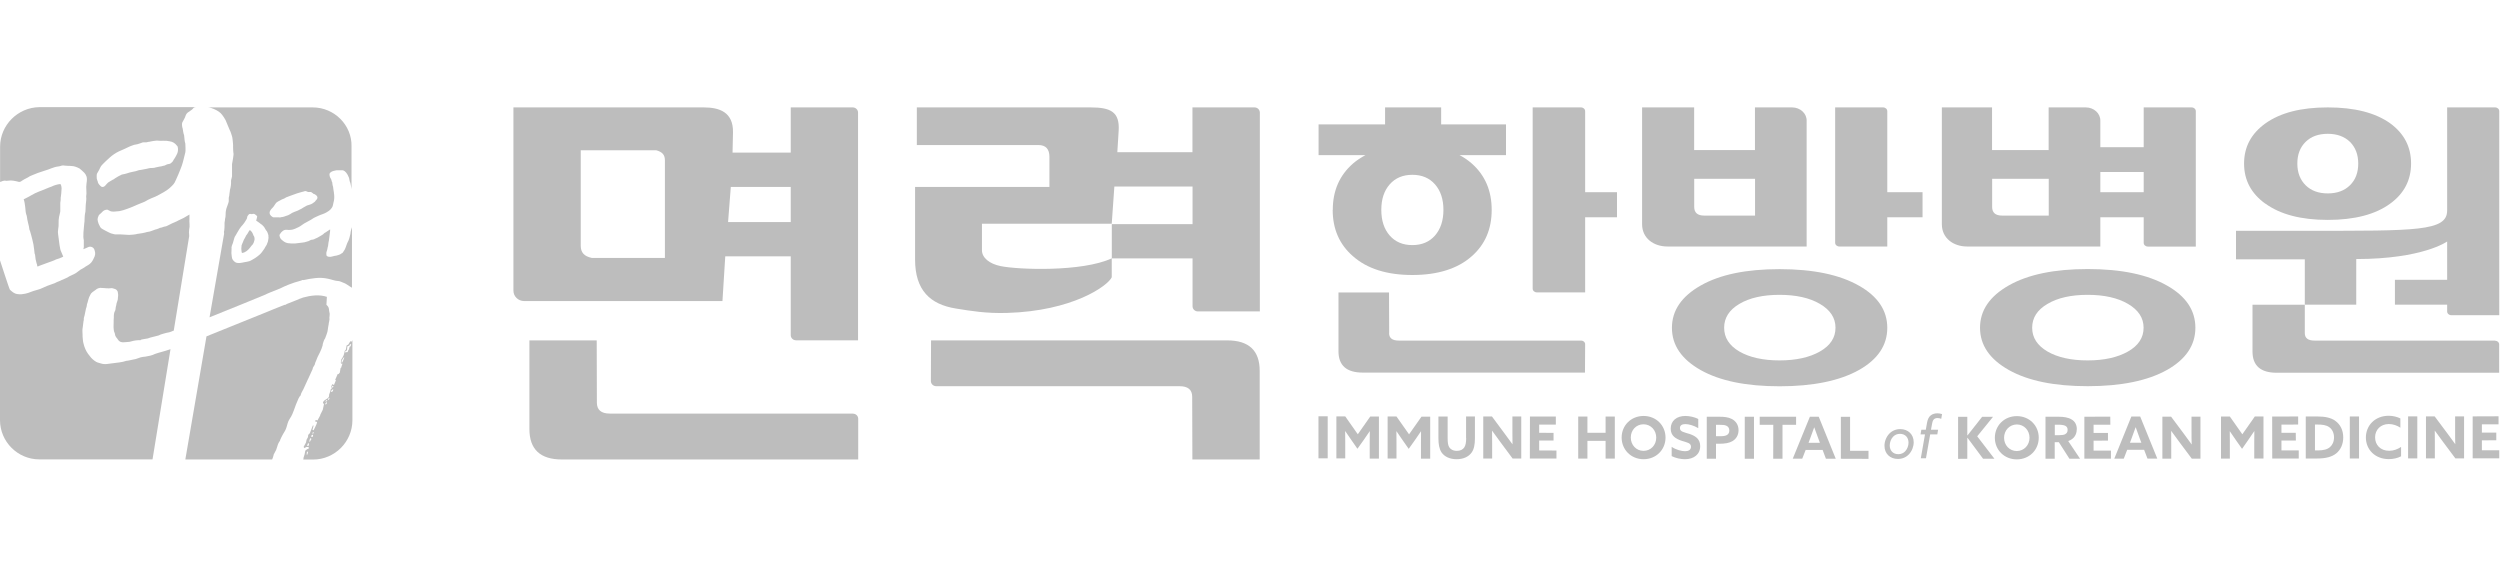 <svg width="105" height="24" viewBox="0 0 105 24" fill="none" xmlns="http://www.w3.org/2000/svg">
<path d="M10.655 9.91C10.648 9.892 10.64 9.874 10.633 9.855C10.633 9.844 10.614 9.807 10.581 9.748C10.541 9.693 10.511 9.667 10.489 9.671C10.478 9.671 10.467 9.686 10.452 9.715C10.438 9.745 10.419 9.774 10.401 9.804C10.39 9.822 10.375 9.84 10.357 9.866C10.334 9.892 10.323 9.91 10.32 9.929C10.309 9.951 10.297 9.977 10.279 10.006C10.261 10.036 10.246 10.058 10.239 10.076C10.231 10.106 10.22 10.132 10.209 10.154C10.198 10.176 10.187 10.202 10.176 10.231C10.176 10.238 10.168 10.249 10.158 10.275C10.146 10.297 10.143 10.323 10.143 10.349C10.143 10.364 10.143 10.382 10.139 10.401C10.135 10.419 10.135 10.438 10.135 10.452L10.146 10.563C10.146 10.563 10.146 10.589 10.154 10.603C10.158 10.618 10.165 10.625 10.176 10.625C10.227 10.618 10.283 10.596 10.342 10.555C10.375 10.53 10.401 10.508 10.423 10.489C10.449 10.46 10.474 10.434 10.496 10.408C10.519 10.382 10.544 10.349 10.57 10.312C10.574 10.305 10.585 10.297 10.603 10.279C10.618 10.264 10.629 10.249 10.633 10.238C10.633 10.235 10.633 10.22 10.648 10.205C10.659 10.187 10.662 10.176 10.662 10.172L10.681 10.106C10.688 10.076 10.695 10.058 10.692 10.043C10.692 10.032 10.692 10.01 10.688 9.984C10.688 9.98 10.681 9.955 10.666 9.914L10.655 9.91Z" fill="#BDBDBD"/>
<path d="M13.135 4.511H8.724C8.742 4.515 8.761 4.511 8.783 4.515C8.919 4.541 9.055 4.6 9.188 4.688C9.284 4.751 9.38 4.872 9.476 5.049C9.505 5.119 9.535 5.186 9.56 5.252C9.59 5.318 9.619 5.385 9.645 5.455C9.671 5.502 9.689 5.547 9.7 5.584C9.708 5.62 9.723 5.657 9.737 5.698C9.752 5.738 9.763 5.794 9.77 5.867C9.778 5.941 9.782 5.993 9.785 6.022C9.789 6.074 9.793 6.122 9.789 6.162C9.789 6.206 9.789 6.251 9.793 6.302L9.8 6.398C9.815 6.45 9.811 6.531 9.789 6.645C9.767 6.759 9.752 6.84 9.745 6.896C9.745 6.918 9.745 6.984 9.745 7.095C9.745 7.205 9.745 7.275 9.745 7.308C9.752 7.382 9.745 7.441 9.726 7.493C9.708 7.541 9.7 7.581 9.704 7.614C9.708 7.655 9.704 7.714 9.697 7.788C9.686 7.861 9.675 7.928 9.656 7.983C9.656 7.994 9.656 8.034 9.641 8.104C9.63 8.175 9.627 8.215 9.627 8.226C9.608 8.281 9.601 8.333 9.608 8.385C9.612 8.436 9.608 8.484 9.59 8.528C9.571 8.584 9.553 8.639 9.531 8.694C9.509 8.749 9.494 8.805 9.487 8.856C9.479 8.901 9.476 8.952 9.476 9.015C9.476 9.077 9.468 9.144 9.45 9.206C9.45 9.229 9.45 9.254 9.442 9.288C9.435 9.321 9.431 9.343 9.431 9.354C9.431 9.376 9.431 9.391 9.431 9.409C9.428 9.424 9.428 9.442 9.431 9.464C9.431 9.505 9.431 9.579 9.417 9.686C9.409 9.708 9.406 9.73 9.406 9.752L9.413 9.815C9.413 9.815 9.133 11.418 8.801 13.327C9.623 12.995 11.127 12.387 11.156 12.369C11.167 12.354 11.484 12.225 11.768 12.114C11.949 12.022 12.262 11.882 12.642 11.786C12.664 11.775 12.686 11.764 12.7 11.761C12.719 11.757 12.734 11.764 12.748 11.764C13.069 11.694 13.423 11.628 13.766 11.705C13.828 11.72 13.902 11.735 13.983 11.761C14.064 11.786 14.13 11.797 14.186 11.801C14.23 11.801 14.274 11.812 14.315 11.831C14.359 11.849 14.403 11.867 14.459 11.89C14.492 11.901 14.528 11.923 14.569 11.949C14.61 11.974 14.658 12.008 14.709 12.041C14.735 12.059 14.757 12.07 14.783 12.085V9.542C14.772 9.571 14.764 9.605 14.753 9.634C14.735 9.693 14.72 9.759 14.716 9.829C14.709 9.87 14.694 9.925 14.672 10.003C14.65 10.076 14.628 10.132 14.602 10.172L14.573 10.238C14.554 10.283 14.536 10.334 14.518 10.39C14.499 10.445 14.477 10.493 14.451 10.526C14.44 10.537 14.429 10.552 14.422 10.57C14.411 10.589 14.403 10.603 14.392 10.614C14.377 10.629 14.355 10.64 14.333 10.651C14.311 10.662 14.296 10.673 14.285 10.684C14.263 10.692 14.241 10.699 14.223 10.707C14.204 10.714 14.171 10.725 14.127 10.736C14.072 10.743 14.024 10.751 13.991 10.762C13.957 10.773 13.913 10.784 13.865 10.788C13.751 10.788 13.699 10.754 13.707 10.677C13.703 10.636 13.707 10.603 13.714 10.581C13.725 10.559 13.732 10.53 13.74 10.496C13.747 10.467 13.755 10.441 13.758 10.415C13.758 10.39 13.769 10.364 13.777 10.342C13.784 10.301 13.791 10.264 13.791 10.231C13.791 10.194 13.803 10.157 13.813 10.109C13.817 10.05 13.825 9.992 13.836 9.933C13.843 9.874 13.85 9.818 13.858 9.756C13.865 9.711 13.869 9.671 13.865 9.634C13.81 9.667 13.766 9.697 13.732 9.722C13.699 9.748 13.662 9.77 13.629 9.785C13.592 9.826 13.548 9.863 13.497 9.888C13.445 9.914 13.39 9.947 13.338 9.98C13.327 9.988 13.305 9.995 13.272 10.01C13.239 10.021 13.213 10.036 13.198 10.047C13.146 10.062 13.113 10.073 13.095 10.069C13.076 10.069 13.058 10.076 13.036 10.087C12.981 10.12 12.936 10.139 12.903 10.143C12.852 10.161 12.815 10.172 12.789 10.176C12.763 10.18 12.73 10.187 12.682 10.191L12.409 10.224C12.409 10.224 12.358 10.224 12.31 10.227C12.262 10.227 12.214 10.227 12.166 10.22C12.052 10.22 11.949 10.176 11.86 10.095C11.823 10.065 11.794 10.039 11.775 10.006C11.768 9.992 11.761 9.973 11.753 9.951C11.746 9.929 11.742 9.91 11.739 9.896C11.739 9.885 11.739 9.87 11.75 9.844C11.761 9.822 11.768 9.811 11.779 9.807C11.794 9.778 11.812 9.756 11.834 9.737C11.857 9.719 11.875 9.704 11.89 9.689C11.915 9.671 11.952 9.656 11.993 9.652C12.033 9.649 12.07 9.649 12.092 9.656C12.103 9.66 12.129 9.66 12.166 9.656C12.203 9.656 12.229 9.656 12.247 9.649C12.269 9.649 12.295 9.641 12.328 9.63C12.358 9.623 12.38 9.612 12.391 9.608C12.443 9.586 12.49 9.564 12.535 9.542C12.579 9.52 12.63 9.49 12.678 9.453C12.7 9.435 12.734 9.413 12.774 9.387C12.818 9.365 12.866 9.339 12.914 9.31C12.962 9.284 13.014 9.254 13.062 9.229C13.11 9.203 13.15 9.177 13.183 9.151C13.216 9.136 13.25 9.122 13.283 9.103C13.316 9.085 13.353 9.07 13.39 9.055C13.441 9.033 13.493 9.011 13.552 8.993C13.611 8.971 13.662 8.948 13.707 8.923C13.732 8.908 13.769 8.886 13.817 8.853C13.861 8.819 13.902 8.779 13.931 8.735C13.957 8.698 13.972 8.665 13.979 8.635C13.987 8.606 13.994 8.565 14.005 8.514C14.035 8.414 14.046 8.304 14.035 8.186C14.035 8.182 14.035 8.16 14.027 8.127C14.027 8.093 14.02 8.057 14.013 8.02C14.005 7.983 14.002 7.95 13.998 7.917C13.998 7.883 13.994 7.861 13.991 7.854C13.972 7.799 13.965 7.754 13.961 7.725C13.961 7.695 13.957 7.673 13.954 7.659C13.939 7.64 13.931 7.614 13.924 7.581C13.917 7.548 13.909 7.522 13.895 7.504C13.887 7.493 13.88 7.478 13.869 7.46C13.858 7.441 13.85 7.415 13.847 7.389C13.839 7.364 13.839 7.338 13.839 7.316C13.839 7.29 13.85 7.268 13.873 7.249C13.917 7.213 13.957 7.19 13.994 7.183C14.035 7.176 14.064 7.168 14.086 7.161C14.119 7.15 14.167 7.146 14.223 7.15C14.278 7.15 14.322 7.15 14.352 7.15C14.381 7.15 14.403 7.15 14.425 7.161C14.447 7.172 14.462 7.183 14.477 7.19C14.521 7.224 14.554 7.264 14.584 7.316C14.595 7.331 14.61 7.356 14.624 7.393C14.639 7.434 14.65 7.456 14.658 7.467C14.658 7.471 14.661 7.489 14.669 7.515C14.676 7.541 14.683 7.574 14.687 7.611C14.698 7.633 14.713 7.666 14.724 7.721C14.735 7.773 14.746 7.832 14.757 7.894C14.757 7.909 14.757 7.92 14.764 7.935V6.155C14.787 5.256 14.042 4.511 13.135 4.511ZM11.282 9.966C11.274 10.003 11.267 10.047 11.263 10.087C11.259 10.132 11.248 10.172 11.226 10.213C11.215 10.257 11.197 10.294 11.175 10.323C11.156 10.353 11.13 10.39 11.108 10.438L11.001 10.589C10.946 10.666 10.847 10.751 10.707 10.843C10.684 10.858 10.648 10.876 10.596 10.909C10.544 10.939 10.504 10.961 10.478 10.968C10.401 10.99 10.334 11.001 10.283 11.009C10.231 11.016 10.194 11.024 10.172 11.031C10.076 11.053 9.992 11.053 9.914 11.031C9.877 11.012 9.848 10.99 9.822 10.964C9.796 10.939 9.778 10.913 9.763 10.887C9.748 10.861 9.741 10.825 9.734 10.773C9.73 10.721 9.723 10.677 9.719 10.633C9.719 10.618 9.719 10.552 9.726 10.438C9.719 10.412 9.723 10.375 9.737 10.323C9.752 10.272 9.767 10.235 9.782 10.205C9.8 10.15 9.815 10.098 9.826 10.05C9.837 10.003 9.852 9.966 9.866 9.936C9.899 9.885 9.929 9.84 9.947 9.8C9.966 9.763 9.992 9.722 10.021 9.675C10.036 9.652 10.051 9.63 10.062 9.608C10.076 9.586 10.098 9.553 10.135 9.509C10.15 9.498 10.168 9.479 10.187 9.453C10.205 9.431 10.22 9.413 10.227 9.402C10.239 9.383 10.25 9.365 10.268 9.347C10.283 9.328 10.297 9.306 10.312 9.277C10.357 9.218 10.382 9.162 10.382 9.114C10.386 9.092 10.397 9.07 10.412 9.052C10.427 9.03 10.441 9.015 10.452 9.004C10.463 8.993 10.478 8.985 10.5 8.985C10.522 8.985 10.541 8.985 10.552 8.985C10.552 8.993 10.552 8.993 10.559 8.993H10.585C10.629 8.974 10.67 8.978 10.707 9C10.732 9.019 10.755 9.037 10.773 9.052C10.791 9.07 10.802 9.081 10.802 9.092C10.795 9.136 10.788 9.17 10.78 9.192C10.773 9.214 10.766 9.24 10.758 9.265C10.766 9.269 10.78 9.28 10.802 9.295C10.828 9.31 10.854 9.328 10.88 9.35C10.909 9.372 10.935 9.391 10.957 9.409C10.983 9.428 10.998 9.439 11.005 9.442C11.06 9.49 11.105 9.542 11.134 9.605L11.175 9.671C11.2 9.693 11.223 9.73 11.241 9.781C11.259 9.829 11.271 9.866 11.274 9.896C11.274 9.907 11.274 9.918 11.274 9.933C11.274 9.947 11.274 9.958 11.271 9.969L11.282 9.966ZM13.309 8.366C13.309 8.366 13.298 8.385 13.29 8.392C13.283 8.399 13.272 8.407 13.264 8.418C13.253 8.429 13.242 8.444 13.235 8.458C13.224 8.473 13.205 8.488 13.18 8.503C13.121 8.554 13.051 8.587 12.966 8.609C12.925 8.613 12.87 8.639 12.793 8.687C12.767 8.702 12.741 8.713 12.723 8.727C12.704 8.738 12.682 8.753 12.66 8.768C12.623 8.783 12.59 8.797 12.56 8.816C12.535 8.834 12.509 8.845 12.487 8.853L12.361 8.901C12.295 8.926 12.236 8.956 12.188 8.993C12.14 9.026 12.078 9.052 11.997 9.074C11.963 9.085 11.938 9.092 11.923 9.1C11.908 9.107 11.886 9.111 11.864 9.114C11.834 9.114 11.809 9.122 11.783 9.129C11.757 9.133 11.735 9.136 11.72 9.129C11.716 9.129 11.705 9.129 11.694 9.129C11.683 9.129 11.672 9.129 11.668 9.129C11.661 9.129 11.65 9.129 11.635 9.129C11.617 9.129 11.606 9.129 11.602 9.129C11.584 9.129 11.565 9.129 11.547 9.129C11.528 9.129 11.51 9.129 11.499 9.129C11.466 9.129 11.429 9.107 11.388 9.07C11.381 9.066 11.377 9.059 11.37 9.048C11.363 9.037 11.355 9.03 11.352 9.026C11.326 8.993 11.318 8.948 11.329 8.893C11.341 8.871 11.348 8.853 11.352 8.842C11.355 8.831 11.37 8.812 11.388 8.79L11.396 8.779C11.396 8.779 11.422 8.753 11.44 8.735C11.459 8.716 11.477 8.694 11.499 8.665C11.528 8.617 11.554 8.58 11.576 8.55C11.595 8.521 11.621 8.495 11.654 8.477C11.668 8.466 11.683 8.455 11.698 8.451C11.713 8.447 11.731 8.436 11.75 8.425C11.775 8.407 11.805 8.392 11.838 8.377C11.871 8.366 11.904 8.351 11.938 8.337C11.956 8.329 11.971 8.322 11.982 8.311C11.997 8.3 12.011 8.292 12.026 8.285C12.048 8.278 12.067 8.27 12.081 8.267C12.096 8.263 12.111 8.256 12.126 8.248C12.17 8.233 12.214 8.215 12.258 8.2C12.303 8.186 12.347 8.167 12.391 8.152C12.424 8.138 12.454 8.127 12.483 8.119C12.512 8.112 12.56 8.097 12.634 8.075C12.678 8.06 12.704 8.053 12.715 8.053C12.723 8.053 12.745 8.049 12.778 8.034C12.811 8.02 12.844 8.02 12.881 8.038L12.936 8.064C12.936 8.064 12.966 8.068 13.003 8.064C13.04 8.06 13.062 8.06 13.065 8.064C13.073 8.075 13.088 8.086 13.11 8.097C13.132 8.108 13.143 8.119 13.15 8.127C13.158 8.138 13.172 8.145 13.191 8.149C13.213 8.152 13.227 8.163 13.239 8.171C13.257 8.186 13.272 8.197 13.283 8.204C13.294 8.215 13.309 8.23 13.323 8.256C13.338 8.292 13.334 8.329 13.309 8.37V8.366Z" fill="#BDBDBD"/>
<path d="M7.935 9.778C7.935 9.73 7.939 9.678 7.946 9.627C7.961 9.56 7.968 9.494 7.961 9.42C7.953 9.335 7.953 9.262 7.957 9.192C7.961 9.122 7.961 9.063 7.957 9.011C7.913 9.037 7.876 9.059 7.836 9.081C7.799 9.1 7.758 9.125 7.718 9.151C7.662 9.177 7.611 9.203 7.563 9.225C7.515 9.247 7.467 9.269 7.426 9.295C7.349 9.324 7.283 9.354 7.224 9.383C7.165 9.413 7.109 9.439 7.054 9.468C6.999 9.498 6.962 9.512 6.94 9.512C6.918 9.512 6.885 9.523 6.84 9.538C6.807 9.553 6.778 9.56 6.752 9.564C6.722 9.564 6.7 9.575 6.678 9.59C6.612 9.619 6.564 9.634 6.531 9.638C6.476 9.656 6.42 9.675 6.369 9.697C6.313 9.719 6.265 9.734 6.221 9.737C6.199 9.737 6.159 9.748 6.096 9.767C6.033 9.785 5.937 9.8 5.805 9.818C5.783 9.818 5.746 9.829 5.698 9.84C5.646 9.851 5.554 9.859 5.421 9.866C5.366 9.866 5.304 9.859 5.237 9.855C5.171 9.855 5.108 9.848 5.049 9.844C5.038 9.844 5.02 9.844 4.998 9.844C4.976 9.844 4.957 9.844 4.946 9.844C4.913 9.848 4.876 9.844 4.835 9.844C4.795 9.837 4.765 9.833 4.74 9.822C4.695 9.818 4.64 9.796 4.574 9.763C4.507 9.73 4.46 9.704 4.423 9.686C4.342 9.641 4.283 9.612 4.253 9.586C4.224 9.564 4.187 9.501 4.143 9.402C4.113 9.321 4.098 9.258 4.098 9.218C4.098 9.173 4.113 9.122 4.143 9.055C4.154 9.033 4.172 9.011 4.205 8.985C4.238 8.96 4.261 8.937 4.283 8.912C4.342 8.842 4.419 8.805 4.507 8.805C4.53 8.812 4.555 8.827 4.585 8.842C4.614 8.86 4.64 8.871 4.666 8.878C4.725 8.893 4.843 8.89 5.02 8.867C5.13 8.845 5.234 8.812 5.333 8.775C5.429 8.738 5.503 8.709 5.543 8.694C5.609 8.665 5.683 8.632 5.772 8.595C5.856 8.558 5.96 8.517 6.081 8.469C6.125 8.444 6.173 8.418 6.225 8.388C6.277 8.362 6.328 8.34 6.369 8.322C6.413 8.307 6.465 8.285 6.531 8.256C6.593 8.226 6.649 8.2 6.689 8.175C6.756 8.134 6.822 8.097 6.899 8.057C6.973 8.016 7.047 7.964 7.121 7.902C7.154 7.876 7.187 7.843 7.227 7.802C7.268 7.762 7.305 7.718 7.334 7.67C7.342 7.647 7.364 7.603 7.397 7.537C7.43 7.471 7.463 7.397 7.493 7.319C7.526 7.242 7.555 7.168 7.581 7.102C7.607 7.036 7.625 6.984 7.637 6.955C7.662 6.877 7.692 6.781 7.718 6.667C7.747 6.553 7.769 6.464 7.784 6.398C7.791 6.365 7.795 6.306 7.791 6.214C7.791 6.125 7.788 6.063 7.784 6.033C7.766 5.971 7.754 5.915 7.751 5.864L7.732 5.676C7.721 5.657 7.707 5.609 7.695 5.539C7.684 5.466 7.677 5.421 7.673 5.399C7.659 5.37 7.648 5.322 7.644 5.259C7.64 5.208 7.644 5.167 7.659 5.138C7.673 5.108 7.688 5.079 7.71 5.045C7.718 5.023 7.732 5.001 7.747 4.975C7.762 4.953 7.777 4.916 7.795 4.857C7.813 4.802 7.843 4.762 7.883 4.729C7.924 4.699 7.968 4.67 8.012 4.64C8.053 4.614 8.079 4.592 8.09 4.577C8.101 4.559 8.119 4.541 8.152 4.515C8.171 4.507 8.204 4.504 8.226 4.5H1.655C0.748 4.511 0.004 5.256 0.004 6.162V7.644C0.037 7.633 0.081 7.614 0.111 7.603C0.166 7.585 0.203 7.581 0.229 7.589C0.251 7.596 0.287 7.596 0.332 7.589C0.42 7.577 0.498 7.577 0.56 7.589C0.623 7.596 0.708 7.618 0.811 7.644C0.833 7.633 0.848 7.625 0.859 7.629C0.87 7.633 0.885 7.622 0.907 7.6C0.951 7.574 0.988 7.552 1.021 7.53C1.054 7.511 1.102 7.485 1.165 7.456C1.216 7.419 1.283 7.382 1.367 7.353C1.448 7.323 1.522 7.294 1.588 7.264C1.611 7.253 1.695 7.224 1.843 7.179C1.99 7.135 2.09 7.098 2.145 7.073C2.252 7.028 2.362 6.999 2.473 6.988C2.506 6.984 2.543 6.973 2.58 6.958C2.617 6.944 2.672 6.944 2.738 6.958C2.783 6.962 2.827 6.966 2.864 6.966C2.904 6.966 2.952 6.966 3.007 6.973C3.096 6.973 3.206 7.006 3.339 7.076C3.398 7.124 3.468 7.183 3.542 7.257C3.579 7.294 3.608 7.345 3.634 7.412C3.656 7.478 3.656 7.574 3.634 7.703C3.619 7.799 3.619 7.894 3.627 7.987C3.634 8.079 3.634 8.171 3.619 8.256C3.627 8.318 3.627 8.377 3.619 8.436C3.616 8.495 3.608 8.55 3.601 8.606C3.597 8.668 3.593 8.735 3.593 8.797C3.593 8.86 3.586 8.926 3.568 8.989C3.56 9.033 3.557 9.1 3.553 9.188C3.553 9.28 3.546 9.347 3.538 9.387C3.527 9.494 3.516 9.619 3.505 9.763C3.494 9.907 3.501 10.014 3.52 10.084C3.516 10.146 3.516 10.213 3.52 10.283C3.527 10.349 3.52 10.412 3.501 10.467C3.534 10.452 3.568 10.438 3.608 10.423C3.645 10.408 3.675 10.393 3.697 10.382C3.752 10.356 3.807 10.353 3.866 10.379C3.925 10.404 3.962 10.456 3.98 10.537C4.014 10.64 3.999 10.74 3.94 10.843C3.921 10.887 3.899 10.931 3.874 10.968C3.848 11.009 3.818 11.046 3.774 11.082C3.741 11.108 3.704 11.134 3.656 11.16C3.608 11.186 3.568 11.211 3.538 11.237C3.483 11.267 3.431 11.296 3.376 11.329C3.324 11.363 3.262 11.411 3.188 11.469C3.144 11.495 3.085 11.528 3.004 11.562C2.923 11.598 2.867 11.628 2.834 11.654C2.779 11.68 2.735 11.702 2.698 11.716C2.657 11.731 2.624 11.746 2.591 11.761C2.569 11.775 2.528 11.794 2.469 11.816C2.41 11.838 2.351 11.864 2.3 11.893C2.06 11.974 1.887 12.041 1.78 12.096C1.725 12.122 1.666 12.148 1.592 12.166C1.522 12.184 1.459 12.203 1.404 12.221C1.316 12.255 1.242 12.28 1.183 12.302C1.124 12.325 1.032 12.343 0.91 12.358C0.855 12.365 0.792 12.361 0.722 12.35C0.652 12.339 0.597 12.313 0.545 12.277C0.486 12.232 0.442 12.192 0.416 12.166C0.391 12.148 0.007 10.946 0 10.935V17.643C0 18.553 0.744 19.294 1.651 19.294H6.406L7.161 14.665C7.021 14.713 6.896 14.753 6.793 14.779C6.689 14.805 6.593 14.838 6.505 14.867C6.45 14.897 6.387 14.919 6.31 14.938C6.232 14.956 6.166 14.971 6.111 14.978L6.011 14.989C5.945 14.996 5.875 15.015 5.805 15.044C5.735 15.074 5.661 15.092 5.584 15.103C5.55 15.107 5.514 15.114 5.477 15.126C5.436 15.137 5.403 15.144 5.37 15.148L5.304 15.155C5.215 15.188 5.119 15.207 5.016 15.221C4.909 15.232 4.813 15.247 4.725 15.258L4.493 15.288C4.404 15.299 4.323 15.291 4.253 15.269C4.205 15.255 4.168 15.243 4.139 15.236C4.109 15.229 4.08 15.218 4.043 15.199C3.936 15.137 3.844 15.056 3.767 14.949C3.667 14.834 3.593 14.702 3.542 14.551C3.527 14.499 3.512 14.451 3.501 14.403C3.49 14.359 3.483 14.307 3.479 14.256L3.468 14.13C3.468 14.108 3.468 14.086 3.468 14.06C3.468 14.035 3.468 13.979 3.461 13.895C3.461 13.861 3.461 13.806 3.479 13.718L3.509 13.478C3.509 13.478 3.523 13.449 3.52 13.43C3.516 13.39 3.52 13.356 3.527 13.334C3.546 13.279 3.56 13.22 3.571 13.154C3.582 13.091 3.597 13.025 3.612 12.958C3.63 12.914 3.641 12.874 3.645 12.837C3.645 12.8 3.656 12.759 3.675 12.715C3.682 12.693 3.689 12.671 3.693 12.649C3.697 12.627 3.704 12.605 3.711 12.582C3.726 12.516 3.756 12.45 3.792 12.383C3.811 12.339 3.84 12.302 3.885 12.269C3.925 12.24 3.973 12.203 4.028 12.166C4.05 12.144 4.084 12.122 4.132 12.107C4.179 12.092 4.224 12.085 4.257 12.092C4.279 12.092 4.323 12.092 4.382 12.1C4.445 12.107 4.489 12.111 4.511 12.107C4.533 12.114 4.57 12.114 4.622 12.107C4.673 12.1 4.71 12.1 4.732 12.107C4.754 12.114 4.791 12.126 4.835 12.14C4.883 12.155 4.92 12.195 4.946 12.255C4.964 12.335 4.968 12.417 4.953 12.49V12.505C4.953 12.527 4.953 12.553 4.946 12.586C4.939 12.619 4.928 12.645 4.92 12.667C4.909 12.689 4.902 12.715 4.894 12.748C4.887 12.781 4.883 12.804 4.883 12.815C4.865 12.87 4.858 12.918 4.854 12.962C4.854 13.006 4.843 13.043 4.821 13.076C4.791 13.132 4.777 13.224 4.78 13.349C4.773 13.401 4.773 13.463 4.773 13.53C4.773 13.6 4.773 13.67 4.769 13.743L4.777 13.839C4.78 13.891 4.791 13.931 4.806 13.961C4.821 13.99 4.828 14.02 4.832 14.053C4.832 14.082 4.85 14.119 4.876 14.16C4.891 14.178 4.902 14.197 4.917 14.211C4.928 14.226 4.942 14.245 4.953 14.263C5.005 14.351 5.093 14.388 5.215 14.374C5.27 14.366 5.322 14.363 5.366 14.363C5.41 14.363 5.462 14.355 5.517 14.337C5.573 14.318 5.639 14.307 5.716 14.296C5.794 14.285 5.856 14.285 5.901 14.289C5.908 14.267 5.967 14.248 6.074 14.237C6.181 14.226 6.258 14.204 6.313 14.178C6.324 14.178 6.383 14.16 6.487 14.134C6.59 14.105 6.649 14.09 6.66 14.09C6.711 14.06 6.785 14.035 6.881 14.009C6.973 13.983 7.047 13.965 7.106 13.957C7.161 13.943 7.213 13.92 7.261 13.898C7.272 13.895 7.286 13.895 7.297 13.887L7.946 9.918C7.942 9.866 7.939 9.815 7.939 9.77L7.935 9.778ZM4.065 7.496C4.062 7.445 4.058 7.397 4.062 7.356C4.062 7.312 4.084 7.264 4.124 7.205C4.154 7.161 4.179 7.109 4.202 7.054C4.224 6.999 4.261 6.947 4.312 6.899C4.393 6.815 4.493 6.722 4.607 6.619C4.721 6.516 4.847 6.431 4.987 6.361C5.06 6.332 5.141 6.295 5.23 6.254C5.315 6.214 5.392 6.177 5.458 6.147C5.469 6.147 5.503 6.133 5.554 6.111C5.609 6.088 5.657 6.074 5.702 6.07C5.746 6.066 5.812 6.048 5.901 6.015C5.956 5.989 6.007 5.974 6.066 5.978C6.122 5.982 6.181 5.978 6.232 5.959C6.265 5.959 6.299 5.948 6.332 5.941C6.365 5.934 6.398 5.926 6.431 5.923L6.582 5.904C6.675 5.915 6.763 5.915 6.851 5.912C6.94 5.908 7.032 5.912 7.124 5.934C7.25 5.952 7.353 6.011 7.43 6.118C7.456 6.136 7.471 6.173 7.474 6.225C7.482 6.31 7.471 6.387 7.438 6.461C7.404 6.534 7.367 6.597 7.331 6.656C7.309 6.678 7.294 6.704 7.286 6.726C7.275 6.748 7.261 6.77 7.242 6.796C7.22 6.818 7.198 6.84 7.172 6.859C7.146 6.877 7.106 6.892 7.047 6.896C7.025 6.896 6.999 6.91 6.966 6.929C6.933 6.947 6.896 6.962 6.851 6.966C6.796 6.984 6.745 6.995 6.693 6.999C6.641 7.006 6.59 7.017 6.535 7.032C6.501 7.047 6.461 7.054 6.409 7.054C6.358 7.054 6.321 7.054 6.302 7.058C6.291 7.058 6.265 7.065 6.229 7.073C6.192 7.084 6.166 7.087 6.155 7.091C6.033 7.117 5.956 7.131 5.923 7.135C5.89 7.139 5.86 7.143 5.838 7.146C5.75 7.179 5.665 7.202 5.576 7.216C5.488 7.231 5.399 7.257 5.315 7.286C5.259 7.305 5.211 7.312 5.175 7.319C5.134 7.323 5.093 7.338 5.053 7.364L4.972 7.404C4.917 7.434 4.876 7.46 4.843 7.482C4.813 7.507 4.784 7.526 4.765 7.537C4.754 7.537 4.732 7.548 4.699 7.57C4.666 7.589 4.64 7.607 4.618 7.618C4.563 7.647 4.522 7.677 4.493 7.714L4.415 7.802C4.393 7.824 4.367 7.843 4.334 7.85C4.301 7.858 4.272 7.854 4.249 7.835C4.224 7.817 4.198 7.788 4.165 7.751C4.132 7.71 4.117 7.684 4.113 7.662C4.113 7.64 4.102 7.614 4.087 7.577C4.073 7.541 4.065 7.515 4.062 7.493L4.065 7.496Z" fill="#BDBDBD"/>
<path d="M12.94 15.918C13.003 15.782 13.065 15.642 13.132 15.498C13.132 15.457 13.154 15.417 13.183 15.376C13.213 15.336 13.231 15.295 13.235 15.255C13.235 15.243 13.246 15.218 13.268 15.17C13.29 15.126 13.298 15.096 13.301 15.085C13.331 15.011 13.36 14.945 13.393 14.886C13.427 14.823 13.456 14.761 13.486 14.687C13.497 14.665 13.508 14.643 13.515 14.61C13.522 14.58 13.533 14.547 13.548 14.517C13.548 14.477 13.563 14.422 13.585 14.355C13.607 14.289 13.629 14.241 13.655 14.211C13.67 14.182 13.688 14.127 13.718 14.042C13.747 13.972 13.762 13.902 13.769 13.836C13.777 13.769 13.788 13.692 13.806 13.611C13.806 13.578 13.813 13.548 13.821 13.519C13.828 13.489 13.836 13.452 13.839 13.412C13.832 13.371 13.832 13.32 13.843 13.264C13.854 13.209 13.85 13.154 13.832 13.098C13.825 13.065 13.817 13.032 13.817 12.988C13.817 12.947 13.799 12.903 13.769 12.863L13.71 12.8L13.729 12.468C13.419 12.361 13.054 12.406 12.723 12.498C12.715 12.498 12.704 12.509 12.7 12.509C12.686 12.509 12.664 12.52 12.645 12.531C12.612 12.535 12.575 12.549 12.531 12.575C12.52 12.575 12.479 12.594 12.409 12.623C12.383 12.634 12.236 12.693 12.056 12.763C12.026 12.778 11.989 12.796 11.967 12.811L11.96 12.8C11.654 12.921 11.296 13.062 11.248 13.087C11.182 13.113 9.487 13.795 8.672 14.127C8.318 16.18 7.939 18.38 7.784 19.298H11.429C11.451 19.25 11.47 19.202 11.481 19.15C11.492 19.095 11.506 19.051 11.532 19.021C11.584 18.94 11.621 18.852 11.646 18.752C11.672 18.653 11.709 18.575 11.757 18.516C11.757 18.494 11.779 18.442 11.82 18.361C11.86 18.28 11.912 18.188 11.974 18.089C12 18.037 12.022 17.985 12.037 17.934C12.052 17.882 12.067 17.831 12.081 17.779C12.096 17.716 12.129 17.654 12.17 17.587C12.214 17.521 12.251 17.459 12.277 17.396C12.288 17.374 12.31 17.322 12.339 17.241C12.369 17.16 12.402 17.072 12.435 16.979C12.472 16.887 12.505 16.806 12.538 16.736C12.572 16.666 12.601 16.626 12.623 16.614C12.638 16.552 12.656 16.504 12.675 16.471C12.693 16.434 12.719 16.393 12.745 16.342C12.811 16.198 12.877 16.058 12.936 15.922L12.94 15.918Z" fill="#BDBDBD"/>
<path d="M2.554 8.278C2.561 8.222 2.565 8.171 2.573 8.119C2.58 8.064 2.584 7.998 2.587 7.913C2.584 7.861 2.576 7.821 2.569 7.795C2.561 7.769 2.55 7.747 2.536 7.729C2.403 7.743 2.278 7.78 2.16 7.839C2.149 7.839 2.119 7.85 2.068 7.872C2.02 7.894 1.964 7.917 1.905 7.939C1.846 7.961 1.791 7.987 1.743 8.005C1.695 8.027 1.666 8.038 1.655 8.038C1.533 8.082 1.423 8.138 1.323 8.197C1.22 8.256 1.113 8.315 0.995 8.37C1.01 8.41 1.025 8.466 1.036 8.532C1.047 8.598 1.054 8.657 1.061 8.713C1.065 8.764 1.073 8.816 1.076 8.871C1.08 8.923 1.091 8.974 1.109 9.026C1.12 9.044 1.131 9.085 1.135 9.14C1.143 9.199 1.154 9.262 1.172 9.332C1.19 9.394 1.202 9.453 1.216 9.516C1.227 9.579 1.235 9.619 1.235 9.641C1.246 9.66 1.272 9.73 1.305 9.855C1.338 9.977 1.356 10.05 1.36 10.069C1.397 10.202 1.419 10.338 1.434 10.478C1.445 10.618 1.459 10.688 1.471 10.688C1.478 10.762 1.485 10.828 1.496 10.891C1.507 10.953 1.522 11.009 1.537 11.06C1.552 11.09 1.559 11.116 1.559 11.138C1.559 11.16 1.566 11.178 1.581 11.197C1.603 11.186 1.655 11.16 1.743 11.13C1.828 11.097 1.917 11.068 2.005 11.034C2.093 11.001 2.167 10.976 2.226 10.953C2.285 10.931 2.326 10.913 2.348 10.898C2.436 10.876 2.539 10.839 2.657 10.78L2.569 10.57C2.543 10.522 2.517 10.426 2.499 10.286C2.48 10.146 2.469 10.05 2.462 9.999C2.458 9.947 2.451 9.892 2.44 9.837C2.429 9.781 2.429 9.708 2.444 9.623C2.458 9.538 2.466 9.453 2.462 9.369C2.462 9.284 2.462 9.199 2.48 9.114L2.528 8.904C2.528 8.904 2.528 8.882 2.532 8.864C2.536 8.845 2.536 8.823 2.532 8.794C2.532 8.709 2.532 8.643 2.532 8.595C2.528 8.547 2.532 8.488 2.547 8.41C2.547 8.381 2.547 8.337 2.55 8.285L2.554 8.278Z" fill="#BDBDBD"/>
<path d="M14.716 14.329L14.628 14.473L14.558 14.51L14.525 14.687L14.477 14.742L14.459 14.827L14.436 14.915L14.389 15.011L14.326 15.114L14.315 15.243L14.341 15.277H14.389L14.37 15.31L14.326 15.45H14.307L14.267 15.664L14.248 15.675L14.219 15.711H14.182L14.079 15.951L14.108 15.973L14.027 16.169L13.957 16.135L13.913 16.227L13.935 16.309L13.873 16.382L13.887 16.397L13.825 16.567L13.817 16.644C13.817 16.684 13.769 16.729 13.692 16.773C13.611 16.817 13.57 16.865 13.563 16.917L13.607 16.979L13.556 17.212L13.456 17.411C13.456 17.433 13.441 17.466 13.415 17.51C13.39 17.558 13.371 17.587 13.36 17.61L13.338 17.657L13.257 17.639L13.235 17.702L13.316 17.72V17.735C13.316 17.753 13.305 17.779 13.294 17.812C13.279 17.842 13.264 17.875 13.253 17.904L13.172 18.07L13.124 18.056L13.172 17.871H13.139L13.014 18.192L12.944 18.266L12.936 18.358L12.877 18.465L12.852 18.586L12.752 18.771L12.782 18.819L12.866 18.774H12.966L12.959 18.855H12.925C12.925 18.855 12.896 18.863 12.874 18.885C12.848 18.903 12.833 18.918 12.822 18.929L12.793 19.084L12.748 19.224V19.239C12.748 19.264 12.741 19.279 12.737 19.301H13.15C14.057 19.301 14.801 18.557 14.801 17.65V14.281L14.779 14.341H14.731L14.716 14.329ZM12.914 19.084L12.881 19.099L12.889 18.988L12.94 18.959L12.914 19.084ZM12.962 18.726H12.896L12.936 18.616L12.984 18.634L12.959 18.726H12.962ZM13.036 18.513C13.028 18.542 13.014 18.557 12.992 18.557C12.992 18.535 12.999 18.505 13.006 18.465C13.014 18.424 13.032 18.402 13.054 18.406L13.084 18.439C13.062 18.461 13.043 18.483 13.036 18.516V18.513ZM13.143 18.343H13.076L13.062 18.325L13.102 18.262H13.15L13.143 18.343ZM13.154 18.218H13.121L13.143 18.14L13.176 18.159L13.154 18.221V18.218ZM13.681 16.998L13.666 16.965V16.95L13.684 16.92L13.721 16.891L13.736 16.924L13.681 17.002V16.998ZM13.692 16.872L13.662 16.854L13.732 16.795L13.747 16.828L13.692 16.872ZM13.799 16.799L13.769 16.766L13.825 16.707L13.839 16.74L13.803 16.802L13.799 16.799ZM13.979 16.419L13.943 16.463H13.909L13.917 16.401L13.968 16.357H14.002L13.979 16.419ZM13.972 16.294L13.943 16.231L13.961 16.202L14.009 16.22L13.968 16.297L13.972 16.294ZM14.418 15.129L14.377 15.221L14.344 15.236L14.352 15.144L14.429 15.022L14.462 15.008L14.418 15.129ZM14.716 14.547L14.683 14.562L14.658 14.668L14.621 14.727L14.599 14.79H14.565L14.481 14.801L14.503 14.757L14.573 14.713L14.588 14.558L14.624 14.528H14.661L14.706 14.455H14.75L14.724 14.547H14.716Z" fill="#BDBDBD"/>
<path d="M55.763 17.484H55.376V19.25H55.763V17.484Z" fill="#BDBDBD"/>
<path d="M57.023 18.233L56.5 17.488H56.128V19.253H56.5V18.546C56.5 18.398 56.5 18.233 56.496 18.107H56.5C56.581 18.229 56.669 18.358 56.758 18.483L57.012 18.848L57.27 18.487C57.359 18.361 57.447 18.233 57.528 18.111H57.532C57.532 18.24 57.528 18.406 57.528 18.553V19.261H57.915V17.495H57.55L57.027 18.24L57.023 18.233Z" fill="#BDBDBD"/>
<path d="M59.176 18.236L58.652 17.492H58.28V19.257H58.652V18.549C58.652 18.402 58.652 18.236 58.649 18.111H58.652C58.733 18.233 58.822 18.361 58.91 18.487L59.165 18.852L59.423 18.491C59.511 18.365 59.599 18.236 59.681 18.114H59.684C59.684 18.244 59.681 18.409 59.681 18.557V19.264H60.068V17.499H59.703L59.179 18.244L59.176 18.236Z" fill="#BDBDBD"/>
<path d="M61.579 18.398C61.579 18.583 61.556 18.704 61.501 18.789C61.442 18.877 61.343 18.936 61.188 18.936C61.022 18.936 60.919 18.866 60.867 18.782C60.816 18.697 60.801 18.583 60.801 18.398V17.495H60.414V18.413C60.414 18.664 60.451 18.855 60.543 18.999C60.668 19.183 60.897 19.287 61.177 19.287C61.461 19.287 61.685 19.183 61.811 19.003C61.91 18.863 61.947 18.667 61.947 18.402V17.492H61.575V18.398H61.579Z" fill="#BDBDBD"/>
<path d="M63.521 18.148C63.521 18.317 63.521 18.491 63.525 18.656H63.521C63.41 18.505 63.303 18.358 63.189 18.203L62.662 17.492H62.297V19.257H62.67V18.601C62.67 18.431 62.67 18.258 62.666 18.092H62.67C62.78 18.244 62.887 18.391 63.001 18.546L63.528 19.257H63.893V17.492H63.521V18.148Z" fill="#BDBDBD"/>
<path d="M64.645 18.502H65.249V18.181L64.645 18.177V17.834H65.345V17.495H64.258L64.254 19.257H65.371V18.922L64.645 18.918V18.502Z" fill="#BDBDBD"/>
<path d="M67.435 18.177H66.672V17.495H66.285V19.261H66.672V18.516H67.435V19.261H67.822V17.495H67.435V18.177Z" fill="#BDBDBD"/>
<path d="M69.031 17.47C68.507 17.47 68.109 17.864 68.109 18.376C68.109 18.889 68.504 19.287 69.031 19.287C69.554 19.287 69.952 18.892 69.952 18.38C69.952 17.864 69.554 17.47 69.031 17.47ZM69.027 18.936C68.721 18.936 68.493 18.689 68.493 18.376C68.493 18.063 68.721 17.82 69.027 17.82C69.333 17.82 69.562 18.067 69.562 18.38C69.562 18.693 69.333 18.936 69.027 18.936Z" fill="#BDBDBD"/>
<path d="M70.933 18.218C70.719 18.148 70.557 18.133 70.557 17.978C70.557 17.86 70.653 17.812 70.785 17.812C70.922 17.812 71.139 17.868 71.327 17.982V17.599C71.172 17.514 70.962 17.473 70.789 17.47C70.417 17.47 70.17 17.672 70.17 18.004C70.17 18.31 70.387 18.431 70.63 18.513C70.855 18.586 71.021 18.601 71.021 18.763C71.021 18.896 70.914 18.951 70.774 18.951C70.634 18.951 70.398 18.896 70.21 18.767V19.157C70.376 19.242 70.594 19.287 70.767 19.287C71.146 19.287 71.408 19.08 71.408 18.737C71.408 18.424 71.194 18.302 70.929 18.214L70.933 18.218Z" fill="#BDBDBD"/>
<path d="M72.731 17.595C72.591 17.521 72.418 17.503 72.208 17.503H71.684V19.268H72.072V18.638H72.193C72.451 18.638 72.628 18.608 72.764 18.527C72.912 18.439 73.019 18.284 73.019 18.067C73.019 17.827 72.886 17.676 72.735 17.595H72.731ZM72.517 18.277C72.451 18.314 72.363 18.321 72.212 18.321H72.072V17.842H72.204C72.341 17.842 72.436 17.846 72.506 17.879C72.588 17.916 72.632 17.985 72.632 18.085C72.632 18.174 72.591 18.24 72.521 18.277H72.517Z" fill="#BDBDBD"/>
<path d="M73.667 17.503H73.28V19.268H73.667V17.503Z" fill="#BDBDBD"/>
<path d="M75.436 17.503H73.907V17.842H74.478L74.475 19.268H74.865V17.842H75.436V17.503Z" fill="#BDBDBD"/>
<path d="M76.015 17.503L75.296 19.264H75.694L75.838 18.896H76.549L76.689 19.268H77.102L76.387 17.503H76.011H76.015ZM75.96 18.594L76.03 18.406C76.085 18.258 76.151 18.081 76.196 17.949H76.199C76.247 18.081 76.31 18.258 76.362 18.398L76.435 18.597H75.96V18.594Z" fill="#BDBDBD"/>
<path d="M77.703 17.506H77.316V19.268L78.477 19.272V18.933H77.703V17.506Z" fill="#BDBDBD"/>
<path d="M79.811 18.022C79.623 18.022 79.461 18.096 79.347 18.218C79.218 18.354 79.148 18.546 79.148 18.723C79.148 19.058 79.387 19.276 79.712 19.276C79.9 19.276 80.062 19.202 80.176 19.08C80.305 18.944 80.375 18.752 80.375 18.575C80.375 18.24 80.135 18.022 79.811 18.022ZM80.021 18.951C79.948 19.032 79.844 19.076 79.73 19.076C79.498 19.076 79.369 18.914 79.369 18.708C79.369 18.575 79.421 18.439 79.505 18.347C79.579 18.266 79.682 18.221 79.796 18.221C80.029 18.221 80.158 18.384 80.158 18.59C80.158 18.723 80.106 18.859 80.021 18.951Z" fill="#BDBDBD"/>
<path d="M81.086 17.451C81.016 17.506 80.961 17.606 80.935 17.757L80.884 18.048H80.696L80.663 18.244H80.85L80.674 19.246H80.891L81.068 18.244H81.367L81.4 18.048H81.101L81.149 17.79C81.168 17.68 81.197 17.635 81.23 17.606C81.267 17.573 81.315 17.558 81.374 17.558C81.429 17.558 81.481 17.569 81.532 17.591L81.566 17.392C81.507 17.374 81.44 17.359 81.378 17.359C81.267 17.359 81.164 17.385 81.086 17.451Z" fill="#BDBDBD"/>
<path d="M83.707 17.506H83.25L82.634 18.288L82.627 18.284V17.506H82.24V19.272L82.627 19.268V18.391L82.634 18.387L83.29 19.268H83.766L83.043 18.325L83.707 17.506Z" fill="#BDBDBD"/>
<path d="M84.706 17.477C84.182 17.477 83.784 17.871 83.784 18.387C83.784 18.9 84.182 19.294 84.706 19.294C85.229 19.294 85.627 18.9 85.627 18.384C85.627 17.868 85.229 17.477 84.706 17.477ZM84.706 18.944C84.4 18.944 84.171 18.697 84.171 18.387C84.171 18.074 84.4 17.831 84.706 17.827C85.011 17.827 85.24 18.074 85.24 18.384C85.24 18.697 85.011 18.94 84.706 18.944Z" fill="#BDBDBD"/>
<path d="M87.227 18.033C87.227 17.831 87.142 17.698 87.013 17.621C86.873 17.532 86.674 17.503 86.464 17.503H85.911V19.268H86.298V18.572H86.471L86.917 19.268H87.363L86.865 18.524C87.098 18.446 87.223 18.262 87.223 18.037L87.227 18.033ZM86.74 18.236C86.681 18.266 86.6 18.277 86.497 18.277H86.302V17.838H86.449C86.582 17.838 86.677 17.853 86.74 17.882C86.81 17.919 86.84 17.971 86.84 18.056C86.84 18.14 86.806 18.199 86.74 18.233V18.236Z" fill="#BDBDBD"/>
<path d="M87.93 18.925V18.509L88.535 18.505V18.184H87.93V17.838H88.635L88.631 17.499L87.543 17.503V19.264H88.66V18.925H87.93Z" fill="#BDBDBD"/>
<path d="M89.515 17.499L88.8 19.264H89.198L89.342 18.892H90.053L90.194 19.261H90.606L89.888 17.495H89.512L89.515 17.499ZM89.46 18.59L89.53 18.402C89.585 18.255 89.648 18.078 89.696 17.945H89.7C89.748 18.078 89.81 18.255 89.862 18.395L89.936 18.594H89.46V18.59Z" fill="#BDBDBD"/>
<path d="M92.044 17.499V18.155C92.044 18.325 92.044 18.498 92.051 18.664H92.047C91.937 18.513 91.83 18.365 91.716 18.21L91.185 17.499H90.82V19.264H91.192V18.608C91.192 18.439 91.192 18.266 91.189 18.1H91.192C91.303 18.251 91.41 18.398 91.524 18.553L92.055 19.264H92.419V17.499H92.044Z" fill="#BDBDBD"/>
<path d="M94.701 17.495L94.178 18.24L93.654 17.495H93.282V19.261H93.654V18.553C93.654 18.406 93.654 18.24 93.65 18.114H93.654C93.739 18.236 93.824 18.365 93.912 18.491L94.166 18.852L94.421 18.487C94.509 18.361 94.598 18.233 94.679 18.107H94.683C94.683 18.236 94.679 18.402 94.679 18.549V19.257H95.066V17.492H94.697L94.701 17.495Z" fill="#BDBDBD"/>
<path d="M95.821 18.918V18.502H96.426L96.422 18.177H95.821V17.834L96.522 17.831V17.492L95.431 17.495L95.434 19.257H96.547V18.918H95.821Z" fill="#BDBDBD"/>
<path d="M98.077 17.669C97.893 17.543 97.649 17.492 97.336 17.492H96.842V19.257H97.321C97.69 19.257 97.944 19.187 98.125 19.04C98.313 18.885 98.416 18.649 98.416 18.372C98.416 18.07 98.294 17.823 98.077 17.672V17.669ZM97.859 18.778C97.749 18.874 97.59 18.918 97.336 18.918H97.229V17.831H97.332C97.531 17.831 97.697 17.849 97.823 17.938C97.955 18.03 98.029 18.185 98.029 18.372C98.029 18.549 97.963 18.689 97.859 18.778Z" fill="#BDBDBD"/>
<path d="M99.079 17.492H98.692V19.257H99.079V17.492Z" fill="#BDBDBD"/>
<path d="M100.344 18.933C99.979 18.933 99.754 18.686 99.754 18.369C99.754 18.048 99.986 17.812 100.329 17.809C100.509 17.809 100.686 17.875 100.815 17.963V17.573C100.675 17.506 100.502 17.462 100.325 17.462C99.757 17.462 99.367 17.864 99.367 18.376C99.367 18.889 99.761 19.283 100.329 19.283C100.506 19.283 100.694 19.246 100.845 19.165V18.771C100.697 18.87 100.528 18.933 100.344 18.933Z" fill="#BDBDBD"/>
<path d="M101.527 17.488H101.14V19.253H101.527V17.488Z" fill="#BDBDBD"/>
<path d="M103.115 17.488V18.144C103.115 18.314 103.115 18.487 103.122 18.653H103.119C103.008 18.502 102.901 18.354 102.787 18.199L102.256 17.488H101.891V19.253H102.264V18.597C102.264 18.428 102.264 18.255 102.26 18.089H102.264C102.374 18.24 102.481 18.387 102.595 18.542L103.126 19.253H103.491V17.488H103.115Z" fill="#BDBDBD"/>
<path d="M104.239 18.911V18.494L104.844 18.491V18.17H104.239V17.823H104.939V17.484L103.852 17.488V19.25H104.969V18.911H104.239Z" fill="#BDBDBD"/>
<path d="M35.813 4.511H33.211V6.409H30.767L30.786 5.558C30.8 4.71 30.218 4.511 29.558 4.511H21.564V12.21C21.564 12.45 21.767 12.645 22.018 12.645H30.343L30.461 10.765H33.211V14.075C33.211 14.197 33.31 14.293 33.436 14.293H36.038V4.729C36.038 4.607 35.938 4.511 35.813 4.511ZM27.926 10.832H24.852C24.546 10.765 24.391 10.618 24.391 10.319V6.31H27.557C27.804 6.376 27.926 6.494 27.926 6.73V10.832ZM33.211 9.328H30.579L30.694 7.85H33.211V9.328Z" fill="#BDBDBD"/>
<path d="M35.82 17.37H25.604C25.246 17.37 25.069 17.208 25.069 16.913L25.062 14.296H22.235V18.019C22.235 18.87 22.688 19.298 23.599 19.298H36.045V17.591C36.045 17.47 35.949 17.374 35.824 17.374L35.82 17.37Z" fill="#BDBDBD"/>
<path d="M75.879 5.079C75.89 4.769 75.613 4.511 75.267 4.511H73.708V6.302H71.154V4.511H68.968V9.42C68.968 10.003 69.451 10.353 70.03 10.353H75.879V5.079ZM71.578 9.055C71.297 9.055 71.157 8.934 71.157 8.691V7.511H73.712V9.055H71.578Z" fill="#BDBDBD"/>
<path d="M78.086 12.004C77.268 11.536 76.155 11.304 74.743 11.304C73.332 11.304 72.241 11.532 71.434 11.989C70.627 12.446 70.221 13.04 70.221 13.769C70.221 14.499 70.627 15.092 71.434 15.546C72.241 15.999 73.343 16.224 74.743 16.224C76.144 16.224 77.268 15.995 78.086 15.535C78.871 15.089 79.266 14.499 79.266 13.769C79.266 13.04 78.871 12.45 78.086 12.004ZM76.435 14.764C76 15.011 75.433 15.137 74.74 15.137C74.047 15.137 73.483 15.011 73.055 14.764C72.628 14.514 72.414 14.182 72.414 13.765C72.414 13.349 72.628 13.014 73.055 12.763C73.483 12.509 74.047 12.383 74.74 12.383C75.433 12.383 76 12.509 76.435 12.763C76.87 13.017 77.091 13.349 77.091 13.765C77.091 14.182 76.874 14.514 76.435 14.764Z" fill="#BDBDBD"/>
<path d="M77.253 10.353H79.266V9.125H80.747V8.071H79.266V4.67C79.266 4.581 79.188 4.511 79.089 4.511H77.076V10.194C77.076 10.283 77.154 10.353 77.253 10.353Z" fill="#BDBDBD"/>
<path d="M87.684 11.3C86.283 11.3 85.181 11.528 84.374 11.985C83.567 12.442 83.161 13.036 83.161 13.765C83.161 14.495 83.567 15.089 84.374 15.542C85.181 15.995 86.283 16.22 87.684 16.22C89.084 16.22 90.208 15.992 91.026 15.531C91.811 15.085 92.206 14.495 92.206 13.765C92.206 13.036 91.811 12.446 91.026 12C90.208 11.532 89.095 11.3 87.684 11.3ZM89.375 14.764C88.94 15.011 88.373 15.137 87.68 15.137C86.987 15.137 86.423 15.011 85.996 14.764C85.568 14.514 85.351 14.182 85.351 13.765C85.351 13.349 85.564 13.014 85.996 12.763C86.423 12.509 86.987 12.383 87.68 12.383C88.373 12.383 88.94 12.509 89.375 12.763C89.81 13.017 90.031 13.349 90.031 13.765C90.031 14.182 89.814 14.514 89.375 14.764Z" fill="#BDBDBD"/>
<path d="M88.214 10.353V9.125H90.035V10.198C90.035 10.286 90.112 10.356 90.212 10.356H92.224V4.67C92.224 4.581 92.147 4.511 92.047 4.511H90.035V6.181H88.214V5.079C88.225 4.769 87.949 4.511 87.603 4.511H86.043V6.302H83.666V4.511H81.558V9.42C81.558 10.003 82.041 10.353 82.616 10.353H88.214ZM88.214 7.224H90.035V8.071H88.214V7.224ZM83.67 7.511H86.047V9.055H84.09C83.81 9.055 83.67 8.934 83.67 8.691V7.511Z" fill="#BDBDBD"/>
<path d="M50.083 4.511V6.391H46.928L46.984 5.488C47.032 4.695 46.641 4.511 45.804 4.511H38.507V6.092H43.615C43.921 6.092 44.076 6.258 44.076 6.59V7.85H38.433V10.898C38.433 12.192 39.067 12.785 40.147 12.958C40.796 13.062 41.407 13.168 42.292 13.143C45.053 13.065 46.53 12.004 46.693 11.646V10.85C45.45 11.429 42.756 11.329 42.019 11.175C41.559 11.079 41.242 10.828 41.242 10.511V9.398H46.693L46.803 7.835H50.087V9.413H46.696V10.854H50.087V12.863C50.087 12.984 50.187 13.08 50.312 13.08H52.914V4.736C52.914 4.607 52.814 4.511 52.689 4.511H50.083Z" fill="#BDBDBD"/>
<path d="M51.547 14.296H39.104L39.097 16.003C39.097 16.124 39.196 16.22 39.321 16.22H49.538C49.895 16.22 50.072 16.368 50.072 16.666L50.08 19.298H52.907V15.575C52.907 14.724 52.453 14.296 51.543 14.296H51.547Z" fill="#BDBDBD"/>
<path d="M96.802 12.796H98.962V10.88C101.762 10.88 102.78 10.143 102.78 10.143V11.753H100.587V12.796H102.78V13.08C102.78 13.168 102.857 13.239 102.957 13.239H104.969V4.67C104.969 4.581 104.892 4.511 104.792 4.511H102.78V8.842C102.78 9.719 101.46 9.693 96.964 9.693H93.912V10.891H96.802V12.796Z" fill="#BDBDBD"/>
<path d="M95.143 8.55C95.773 9.007 96.647 9.236 97.767 9.236C98.888 9.236 99.772 9.007 100.391 8.55C100.974 8.127 101.265 7.563 101.265 6.866C101.265 6.17 100.974 5.609 100.391 5.182C99.769 4.736 98.895 4.511 97.767 4.511C96.639 4.511 95.773 4.736 95.143 5.186C94.55 5.613 94.251 6.173 94.251 6.87C94.251 7.566 94.55 8.127 95.143 8.554V8.55ZM96.835 5.959C97.067 5.731 97.377 5.62 97.767 5.62C98.158 5.62 98.468 5.735 98.7 5.959C98.928 6.188 99.046 6.49 99.046 6.87C99.046 7.249 98.932 7.552 98.7 7.78C98.468 8.009 98.158 8.123 97.767 8.123C97.377 8.123 97.067 8.009 96.835 7.78C96.606 7.552 96.488 7.249 96.488 6.87C96.488 6.49 96.603 6.188 96.835 5.959Z" fill="#BDBDBD"/>
<path d="M104.799 14.304H97.203C96.938 14.304 96.802 14.2 96.802 13.994V12.8H94.605V14.761C94.605 15.358 94.944 15.656 95.626 15.656H104.965V14.462C104.965 14.377 104.888 14.311 104.796 14.311L104.799 14.304Z" fill="#BDBDBD"/>
<path d="M55.973 8.816C55.973 9.619 56.257 10.268 56.821 10.758C57.421 11.289 58.254 11.55 59.319 11.55C60.385 11.55 61.228 11.285 61.818 10.758C62.375 10.268 62.651 9.619 62.651 8.816C62.651 8.012 62.375 7.364 61.818 6.87C61.663 6.733 61.49 6.616 61.302 6.516H63.252V5.226H60.528V4.511H58.173V5.226H55.38V6.516H57.348C57.16 6.616 56.983 6.733 56.824 6.87C56.26 7.364 55.977 8.009 55.977 8.816H55.973ZM58.368 7.743C58.604 7.474 58.921 7.342 59.319 7.342C59.717 7.342 60.034 7.474 60.27 7.743C60.506 8.012 60.624 8.37 60.624 8.816C60.624 9.262 60.506 9.619 60.27 9.892C60.034 10.161 59.717 10.294 59.319 10.294C58.921 10.294 58.604 10.161 58.368 9.892C58.133 9.623 58.015 9.265 58.015 8.816C58.015 8.366 58.133 8.009 58.368 7.743Z" fill="#BDBDBD"/>
<path d="M66.576 4.67C66.576 4.581 66.499 4.511 66.399 4.511H64.372V12.122C64.372 12.21 64.45 12.28 64.549 12.28H66.576V9.125H67.914V8.071H66.576V4.67Z" fill="#BDBDBD"/>
<path d="M58.346 13.99L58.339 12.284H56.216V14.753C56.216 15.35 56.555 15.649 57.237 15.649H66.569L66.576 14.455C66.576 14.37 66.499 14.304 66.407 14.304H58.744C58.479 14.304 58.343 14.2 58.343 13.994L58.346 13.99Z" fill="#BDBDBD"/>
</svg>

